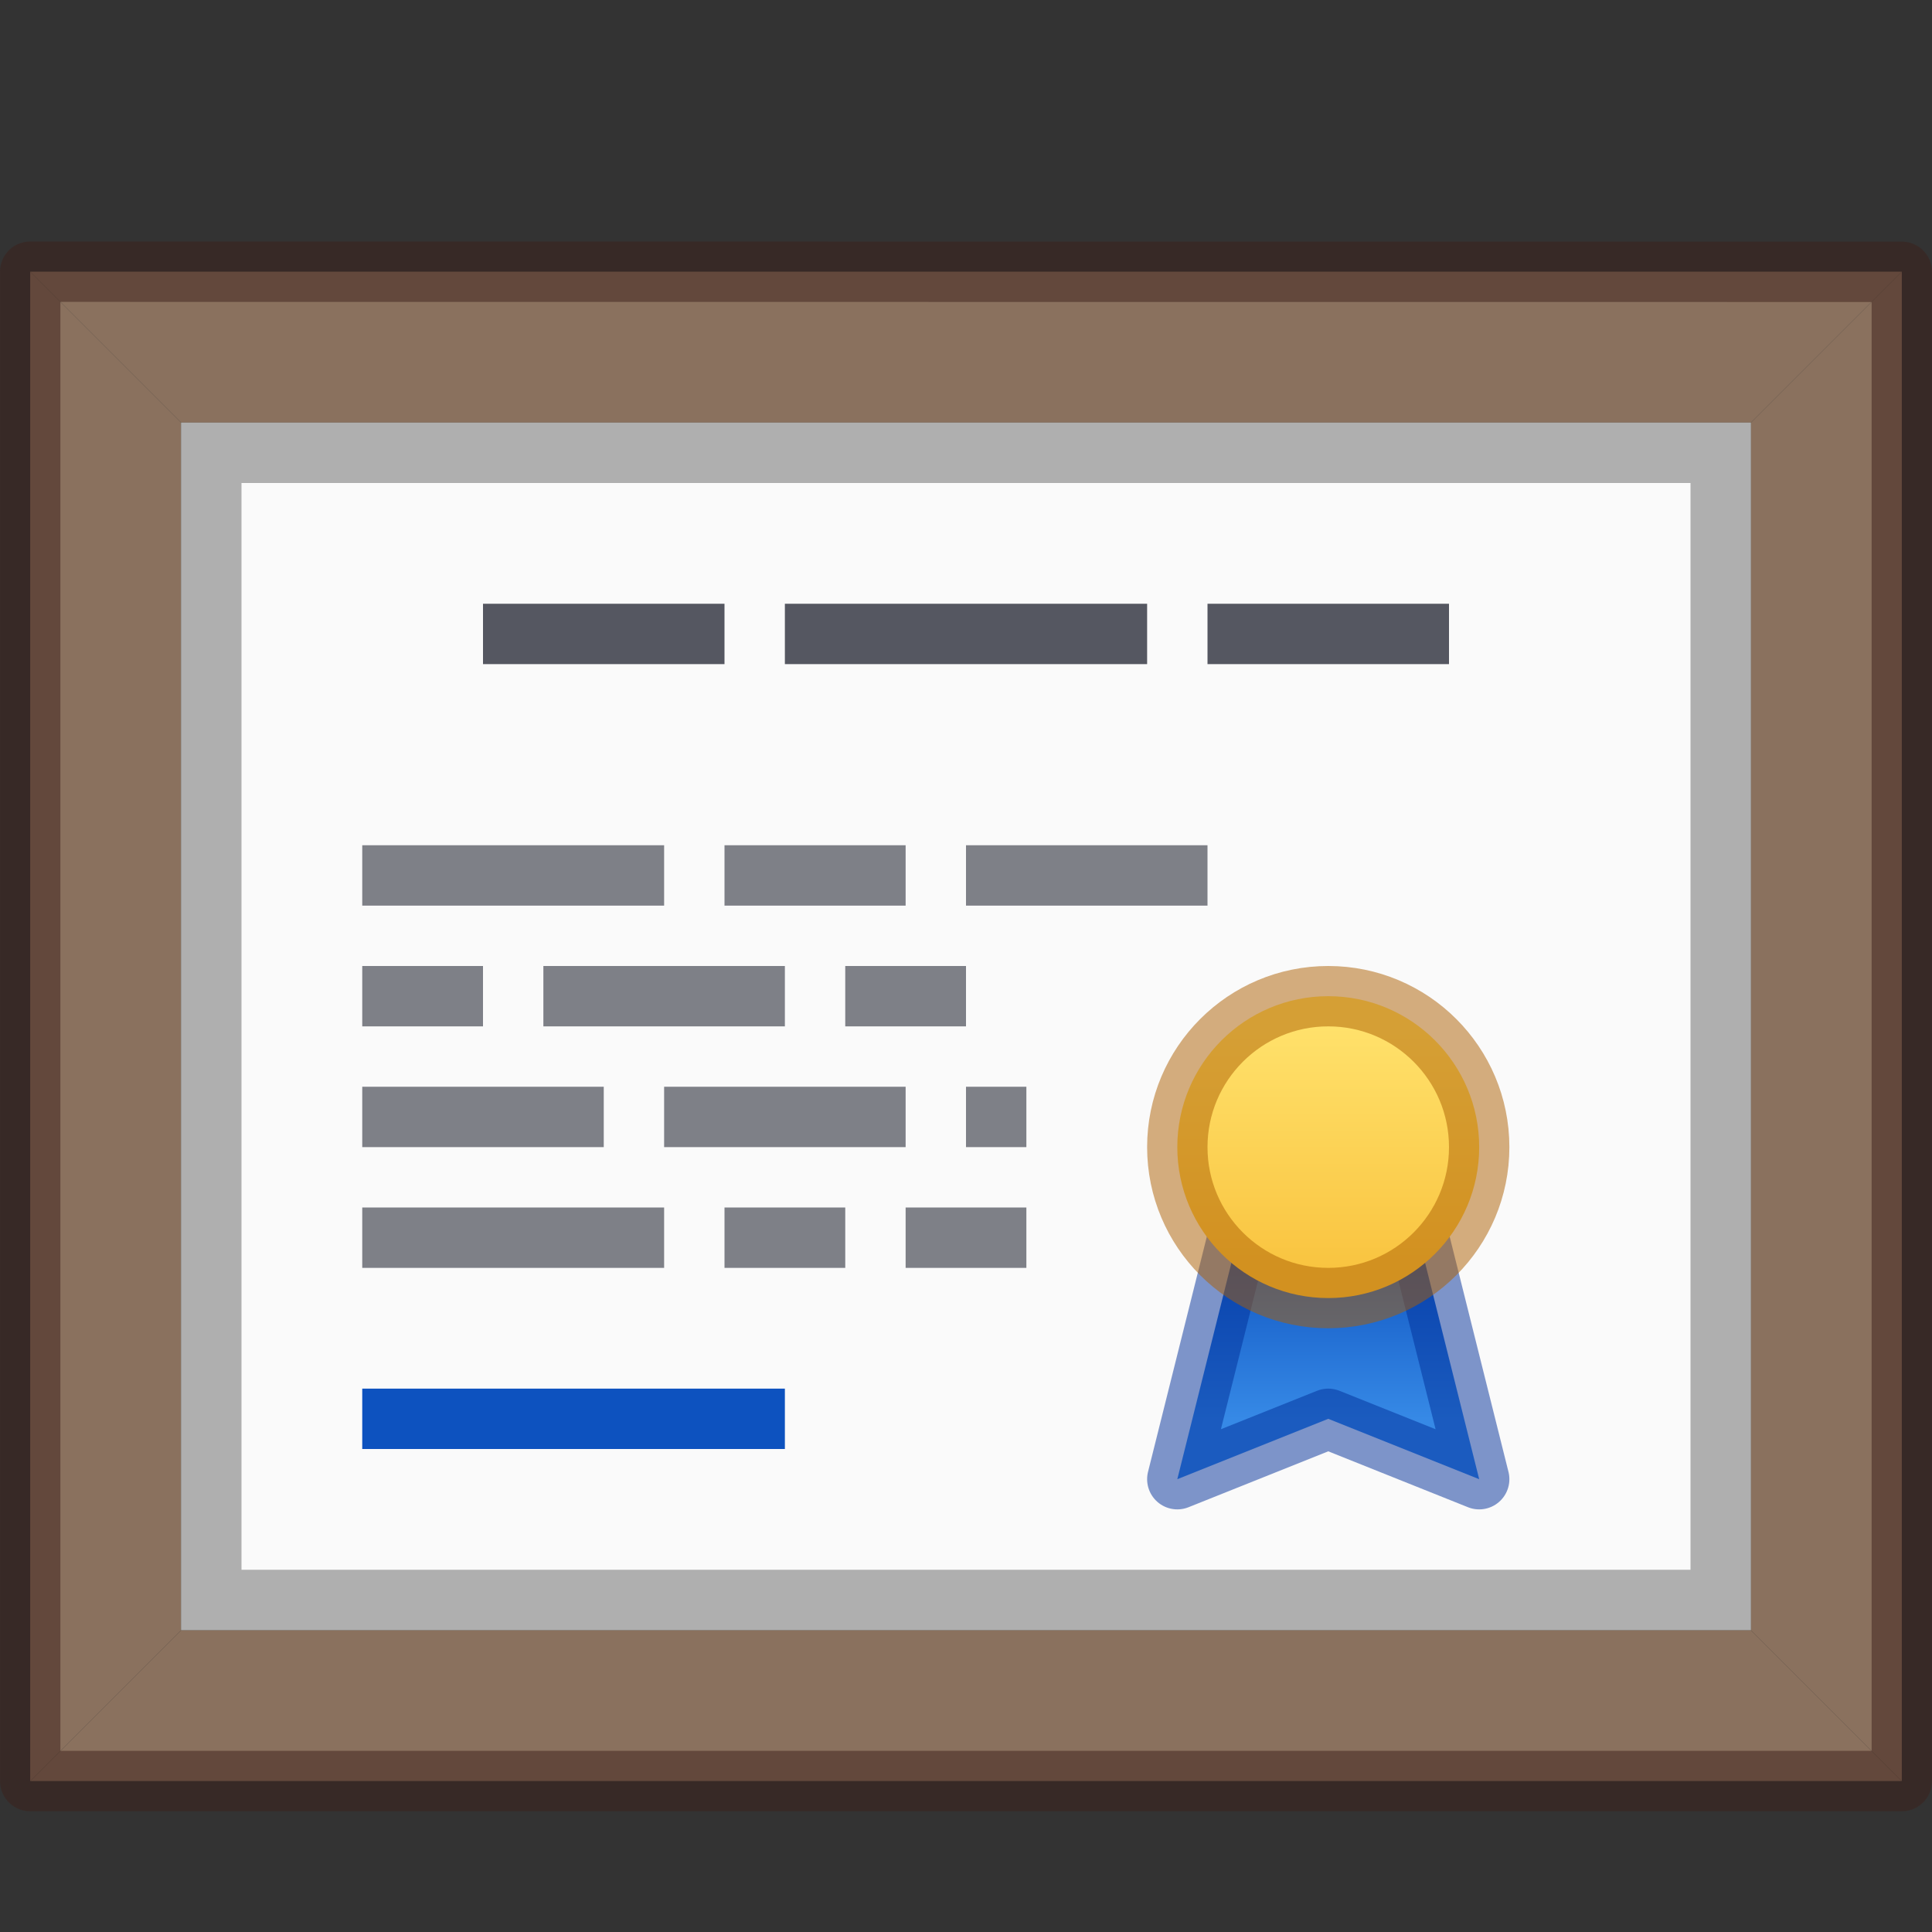 <?xml version="1.0" encoding="UTF-8" standalone="no"?>
<svg
   xmlns:dc="http://purl.org/dc/elements/1.1/"
   xmlns:cc="http://creativecommons.org/ns#"
   xmlns:rdf="http://www.w3.org/1999/02/22-rdf-syntax-ns#"
   xmlns:svg="http://www.w3.org/2000/svg"
   xmlns="http://www.w3.org/2000/svg"
   xmlns:xlink="http://www.w3.org/1999/xlink"
   id="svg2526"
   height="32"
   width="32"
   version="1.0">
  <rect width="100%" height="100%" fill="#333333" stroke="none"/>
  <defs
     id="defs2528">
    <linearGradient
       id="linearGradient936">
      <stop
         style="stop-color:#0d52bf;stop-opacity:1"
         offset="0"
         id="stop932" />
      <stop
         style="stop-color:#3689e6;stop-opacity:1"
         offset="1"
         id="stop934" />
    </linearGradient>
    <linearGradient
       id="linearGradient922">
      <stop
         style="stop-color:#ffe16b;stop-opacity:1"
         offset="0"
         id="stop918" />
      <stop
         style="stop-color:#f9c440;stop-opacity:1"
         offset="1"
         id="stop920" />
    </linearGradient>
    <linearGradient
       xlink:href="#linearGradient922"
       id="linearGradient924"
       x1="22"
       y1="17"
       x2="22"
       y2="21"
       gradientUnits="userSpaceOnUse" />
    <linearGradient
       xlink:href="#linearGradient936"
       id="linearGradient938"
       x1="22"
       y1="20.5"
       x2="22"
       y2="23.5"
       gradientUnits="userSpaceOnUse" />
  </defs>
  <g
     id="g906">
    <path
       style="fill:#8a715e;stroke:none;stroke-width:1px;stroke-linecap:butt;stroke-linejoin:miter;stroke-opacity:1"
       d="M 0.5,4.5 3,7 v 20 l -2.5,2.5 z"
       id="path894" />
    <path
       style="fill:#8a715e;stroke:none;stroke-width:1px;stroke-linecap:butt;stroke-linejoin:miter;stroke-opacity:1"
       d="M 31.5,4.5 29,7 v 20 l 2.5,2.5 z"
       id="path896" />
    <path
       style="fill:#8a715e;stroke:none;stroke-width:1px;stroke-linecap:butt;stroke-linejoin:miter;stroke-opacity:1;fill-opacity:1"
       d="M 31.5,4.5 29,7 H 3 L 0.5,4.5 Z"
       id="path898" />
    <path
       style="fill:#8a715e;stroke:none;stroke-width:1px;stroke-linecap:butt;stroke-linejoin:miter;stroke-opacity:1;fill-opacity:1"
       d="M 31.5,29.5 29,27 H 3 l -2.5,2.5 z"
       id="path900" />
  </g>
  <path
     style="fill:none;stroke:#3d211b;stroke-width:1;stroke-linecap:butt;stroke-linejoin:round;stroke-miterlimit:4;stroke-opacity:1;stroke-dasharray:none;stroke-dashoffset:0;display:inline;opacity:0.5"
     id="path4160-6-1"
     d="m 0.5,4.5 c 7.104,0 31,0.002 31,0.002 l 3.2e-5,24.998 c 0,0 -20.667,0 -31,0 0,-8.333 0,-16.667 0,-25 z" />
  <rect
     style="color:#000000;display:inline;overflow:visible;visibility:visible;fill:#fafafa;fill-opacity:1;fill-rule:nonzero;stroke:none;stroke-width:1;stroke-linecap:round;stroke-linejoin:miter;stroke-miterlimit:4;stroke-dasharray:none;stroke-dashoffset:0;stroke-opacity:1;marker:none;enable-background:accumulate"
     id="rect3180-1"
     y="7"
     x="3"
     height="20"
     width="26" />
  <path
     style="fill:url(#linearGradient938);stroke:none;stroke-width:1px;stroke-linecap:butt;stroke-linejoin:round;stroke-opacity:1;opacity:1;fill-opacity:1"
     d="m 20.5,20.5 -1,4 2.5,-1 2.5,1 -1,-4 z"
     id="path930" />
  <rect
     style="color:#000000;display:inline;overflow:visible;visibility:visible;opacity:0.3;fill:none;fill-opacity:1;fill-rule:nonzero;stroke:#000000;stroke-width:1;stroke-linecap:round;stroke-linejoin:miter;stroke-miterlimit:4;stroke-dasharray:none;stroke-dashoffset:0;stroke-opacity:1;marker:none;enable-background:accumulate"
     id="rect3180"
     y="7.5"
     x="3.5"
     height="19"
     width="25" />
  <path
     id="rect908"
     style="opacity:1;fill:#555761;stroke:none;stroke-width:2;stroke-linejoin:round;stop-color:#000000"
     d="M 8 10 L 8 11 L 12 11 L 12 10 L 8 10 z M 13 10 L 13 11 L 19 11 L 19 10 L 13 10 z M 20 10 L 20 11 L 24 11 L 24 10 L 20 10 z " />
  <path
     style="opacity:0.5;fill:none;stroke:#002e99;stroke-width:1px;stroke-linecap:butt;stroke-linejoin:round;stroke-opacity:1"
     d="m 20.5,20.5 -1,4 2.5,-1 2.5,1 -1,-4 z"
     id="path928" />
  <circle
     style="opacity:1;fill:url(#linearGradient924);stroke:none;stroke-width:2;stroke-linejoin:round;stop-color:#000000;fill-opacity:1"
     id="path914"
     cx="22"
     cy="19"
     r="2.5" />
  <path
     id="rect952"
     style="opacity:1;fill:#7e8087;fill-opacity:1;stroke:none;stroke-width:2;stroke-linejoin:round;stroke-opacity:1;stop-color:#000000"
     d="M 6 14 L 6 15 L 11 15 L 11 14 L 6 14 z M 12 14 L 12 15 L 15 15 L 15 14 L 12 14 z M 16 14 L 16 15 L 20 15 L 20 14 L 16 14 z M 6 16 L 6 17 L 8 17 L 8 16 L 6 16 z M 9 16 L 9 17 L 13 17 L 13 16 L 9 16 z M 14 16 L 14 17 L 16 17 L 16 16 L 14 16 z M 6 18 L 6 19 L 10 19 L 10 18 L 6 18 z M 11 18 L 11 19 L 15 19 L 15 18 L 11 18 z M 16 18 L 16 19 L 17 19 L 17 18 L 16 18 z M 6 20 L 6 21 L 11 21 L 11 20 L 6 20 z M 12 20 L 12 21 L 14 21 L 14 20 L 12 20 z M 15 20 L 15 21 L 17 21 L 17 20 L 15 20 z " />
  <rect
     style="opacity:1;fill:#0d52bf;fill-opacity:1;stroke:none;stroke-width:2;stroke-linejoin:round;stroke-opacity:1;stop-color:#000000"
     id="rect976"
     width="7"
     height="1"
     x="6"
     y="23" />
  <circle
     style="opacity:0.5;fill:none;stroke:#ad5f00;stroke-width:1;stroke-linejoin:round"
     id="circle916"
     cx="22"
     cy="19"
     r="2.5" />
</svg>
